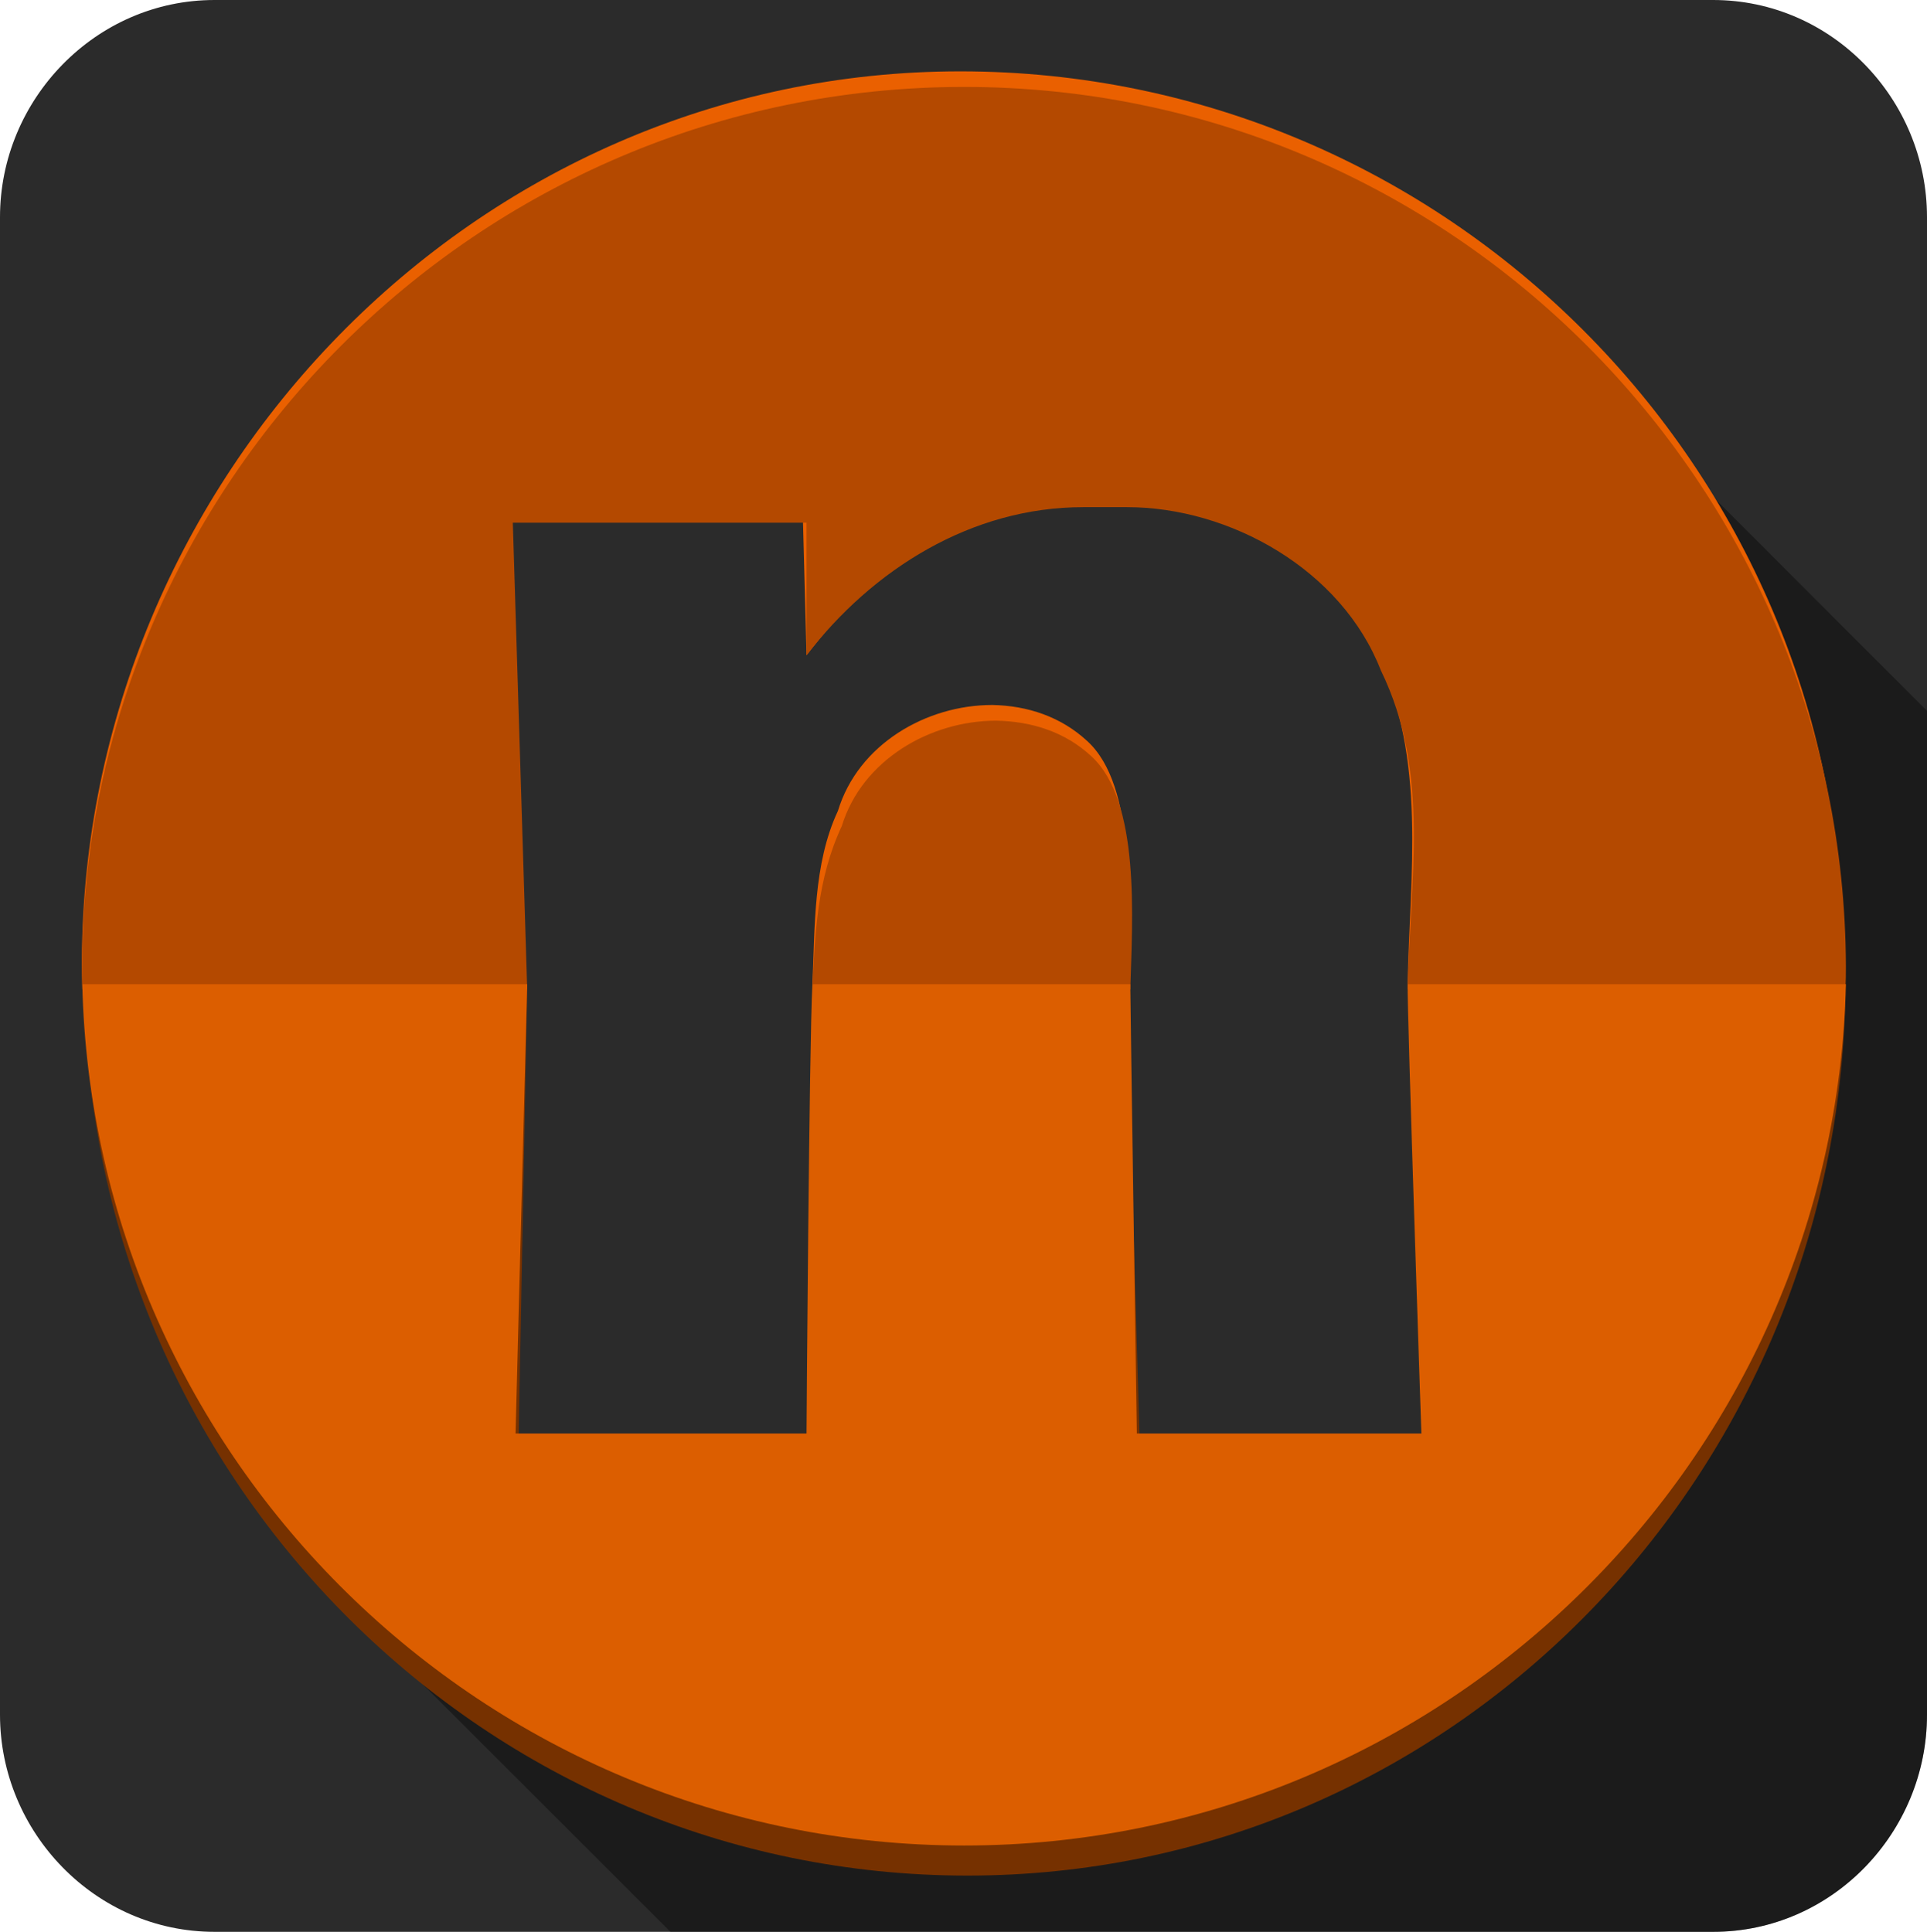 <?xml version="1.0" encoding="UTF-8" standalone="no"?>
<svg xmlns:dc="http://purl.org/dc/elements/1.1/" xmlns:cc="http://creativecommons.org/ns#" xmlns:rdf="http://www.w3.org/1999/02/22-rdf-syntax-ns#" xmlns:svg="http://www.w3.org/2000/svg" xmlns="http://www.w3.org/2000/svg" xmlns:xlink="http://www.w3.org/1999/xlink" xmlns:sodipodi="http://sodipodi.sourceforge.net/DTD/sodipodi-0.dtd" xmlns:inkscape="http://www.inkscape.org/namespaces/inkscape" id="svg3039" height="295.4" width="294.6" version="1.1" sodipodi:docname="icon.svg" inkscape:version="0.92.2 5c3e80d, 2017-08-06" inkscape:export-filename="/home/n/builds/surfingkeys/icons/16.png" inkscape:export-xdpi="4.939" inkscape:export-ydpi="4.939">
  <sodipodi:namedview pagecolor="black" bordercolor="#666666" borderopacity="1" objecttolerance="10" gridtolerance="10" guidetolerance="10" inkscape:pageopacity="0" inkscape:pageshadow="2" inkscape:window-width="640" inkscape:window-height="480" id="namedview995" showgrid="false" inkscape:pagecheckerboard="true" showguides="true" inkscape:guide-bbox="true" inkscape:snap-bbox="true" inkscape:snap-bbox-midpoints="true" inkscape:snap-bbox-edge-midpoints="true" inkscape:bbox-nodes="true" inkscape:bbox-paths="true" inkscape:object-nodes="true" inkscape:snap-smooth-nodes="true" inkscape:snap-object-midpoints="true" inkscape:snap-page="true" inkscape:zoom="0.7071" inkscape:cx="62.95" inkscape:cy="70.88" inkscape:current-layer="svg3039" />
  <defs id="defs3043">
    <linearGradient id="linearGradient15142" inkscape:collect="always">
      <stop id="stop15144" offset="0" style="stop-color:#2b2b2b;stop-opacity:0.977" />
      <stop id="stop15146" offset="1" style="stop-color:#363636;stop-opacity:0.977" />
    </linearGradient>
    <linearGradient id="linearGradient13680" inkscape:collect="always">
      <stop id="stop13682" offset="0" style="stop-color:#000000;stop-opacity:0.102" />
      <stop id="stop13684" offset="1" style="stop-color:#333333;stop-opacity:0" />
    </linearGradient>
    <filter id="filter5324" style="color-interpolation-filters:sRGB" inkscape:menu-tooltip="Sharpen edges and boundaries within the object, force=0.15" inkscape:menu="Image Effects" inkscape:label="Fade to Black or White">
      <feTurbulence id="feTurbulence5326" result="result0" seed="0" baseFrequency="1" numOctaves="3" type="fractalNoise" />
      <feConvolveMatrix id="feConvolveMatrix5328" result="result5" order="3 3" kernelMatrix="-2 0 -2 0 -10 0 -2 0 -2 " />
      <feColorMatrix id="feColorMatrix5330" in="result5" type="saturate" values="0" result="result4" />
      <feComposite id="feComposite5332" result="result2" k3="0.5" k2="0.5" k1="1.5" operator="arithmetic" in="SourceGraphic" in2="result4" k4="0" />
      <feBlend id="feBlend5334" mode="normal" result="result6" in2="result4" />
      <feGaussianBlur id="feGaussianBlur5336" in="result6" stdDeviation="4" result="result3" />
      <feBlend id="feBlend5338" in="result6" mode="darken" in2="result3" />
      <feComponentTransfer id="feComponentTransfer5340" result="result1">
        <feFuncR id="feFuncR5342" type="discrete" tableValues="0 0.2 0.4 0.6 0.8 1 1" />
        <feFuncG id="feFuncG5344" type="discrete" tableValues="0 0.2 0.4 0.6 0.8 1 1" />
        <feFuncB id="feFuncB5346" type="discrete" tableValues="0 0.2 0.4 0.6 0.8 1 1" />
      </feComponentTransfer>
      <feComposite result="fbSourceGraphic" id="feComposite5348" operator="in" in2="SourceGraphic" />
      <feColorMatrix id="feColorMatrix7316" values="0 0 0 -1 0 0 0 0 -1 0 0 0 0 -1 0 0 0 0 1 0" in="fbSourceGraphic" result="fbSourceGraphicAlpha" />
      <feGaussianBlur result="blur" stdDeviation="3.1" in="fbSourceGraphic" id="feGaussianBlur7318" />
      <feDiffuseLighting result="diffuse" lighting-color="white" surfaceScale="10" diffuseConstant="1" id="feDiffuseLighting7320">
        <feDistantLight azimuth="63" elevation="159" id="feDistantLight7322" />
      </feDiffuseLighting>
      <feComposite result="composite1" k1="1" operator="arithmetic" in="diffuse" in2="diffuse" id="feComposite7324" k2="0" k3="0" k4="0" />
      <feComposite result="fbSourceGraphic" k3="1" operator="arithmetic" k1="1" in="composite1" in2="fbSourceGraphic" id="feComposite7326" k2="0" k4="0" />
      <feColorMatrix id="feColorMatrix7328" values="0 0 0 -1 0 0 0 0 -1 0 0 0 0 -1 0 0 0 0 1 0" in="fbSourceGraphic" result="fbSourceGraphicAlpha" />
      <feGaussianBlur result="result3" stdDeviation="4" in="fbSourceGraphic" id="feGaussianBlur7330" />
      <feGaussianBlur stdDeviation="1" in="fbSourceGraphic" result="result4" id="feGaussianBlur7332" />
      <feBlend mode="darken" in2="result3" id="feBlend7334" />
      <feComponentTransfer result="result1" id="feComponentTransfer7336">
        <feFuncR tableValues="0 0.2 0.4 0.6 0.8 1 1" type="discrete" id="feFuncR7338" />
        <feFuncG tableValues="0 0.2 0.4 0.6 0.8 1 1" type="discrete" id="feFuncG7340" />
        <feFuncB tableValues="0 0.2 0.4 0.6 0.8 1 1" type="discrete" id="feFuncB7342" />
      </feComponentTransfer>
      <feTurbulence type="fractalNoise" numOctaves="7" baseFrequency="1" seed="0" result="result0" id="feTurbulence7344" />
      <feConvolveMatrix kernelMatrix="-2 0 -2 0 -10 0 -2 0 -2 " order="3 3" result="result5" id="feConvolveMatrix7346" />
      <feColorMatrix result="result4" values="0" type="saturate" in="result5" id="feColorMatrix7348" />
      <feComposite in="result1" operator="arithmetic" k1="1.5" k2="0.5" k3="0.5" result="result2" in2="result4" id="feComposite7350" k4="0" />
      <feComposite result="fbSourceGraphic" operator="in" in2="fbSourceGraphic" id="feComposite7352" />
      <feColorMatrix id="feColorMatrix8489" values="0 0 0 -1 0 0 0 0 -1 0 0 0 0 -1 0 0 0 0 1 0" in="fbSourceGraphic" result="fbSourceGraphicAlpha" />
      <feConvolveMatrix result="fbSourceGraphic" targetY="1" targetX="1" in="fbSourceGraphic" divisor="1" kernelMatrix="0 -0.15 0 -0.15 1.6 -0.15 0 -0.15 0" order="3 3" id="feConvolveMatrix8491" />
      <feColorMatrix id="feColorMatrix8509" values="0 0 0 -1 0 0 0 0 -1 0 0 0 0 -1 0 0 0 0 1 0" in="fbSourceGraphic" result="fbSourceGraphicAlpha" />
      <feColorMatrix result="fbSourceGraphic" in="fbSourceGraphic" values="1 0 0 0 0 0 1 0 0 0 0 0 1 0 0 0 0 0 1 0" id="feColorMatrix8511" />
      <feColorMatrix id="feColorMatrix8513" values="0 0 0 -1 0 0 0 0 -1 0 0 0 0 -1 0 0 0 0 1 0" in="fbSourceGraphic" result="fbSourceGraphicAlpha" />
      <feColorMatrix in="fbSourceGraphic" values="1 0 0 0 0 0 1 0 0 0 0 0 1 0 0 0 0 0 1 0" id="feColorMatrix8515" />
    </filter>
    <radialGradient r="18.01" fy="1011" fx="7.115" cy="1011" cx="7.115" gradientTransform="matrix(0,3.113,-3.225,0,3265,988.2)" gradientUnits="userSpaceOnUse" id="radialGradient15385-1" xlink:href="#linearGradient13680" inkscape:collect="always" />
    <radialGradient gradientUnits="userSpaceOnUse" gradientTransform="matrix(0,3.113,-3.225,0,3265,988.2)" r="18.01" fy="1011" fx="7.115" cy="1011" cx="7.115" id="radialGradient13686-7" xlink:href="#linearGradient13680" inkscape:collect="always" />
    <linearGradient gradientUnits="userSpaceOnUse" y2="1046" x2="40.99" y1="1008" x1="4.973" id="linearGradient15148-9" xlink:href="#linearGradient15142" inkscape:collect="always" />
  </defs>
  <g id="g2164" inkscape:export-xdpi="41.71" inkscape:export-ydpi="41.71">
    <path id="path5547" d="M 32.8 0 C 14.6 0 -9.474e-15 15.2 0 33.2 L 0 262.2 C 0 280.2 14.6 295.4 32.8 295.4 L 261.9 295.4 C 280.1 295.4 294.6 280.2 294.6 262.2 L 294.6 33.2 C 294.6 15.2 280.1 9.474e-15 261.9 0 L 32.8 0 z " style="color:black;clip-rule:nonzero;display:inline;overflow:visible;visibility:visible;opacity:1;isolation:auto;mix-blend-mode:normal;color-interpolation:sRGB;color-interpolation-filters:linearRGB;solid-color:black;solid-opacity:1;fill:#2b2b2b;fill-opacity:0.995;fill-rule:evenodd;stroke:none;stroke-width:0.1;stroke-linecap:butt;stroke-linejoin:miter;stroke-miterlimit:4;stroke-dasharray:none;stroke-dashoffset:0;stroke-opacity:1;color-rendering:auto;image-rendering:auto;shape-rendering:auto;text-rendering:auto;enable-background:accumulate" />
    <path id="rect1993" d="M 238.6 52.67 L 217.7 73.54 L 229.5 223.3 L 64.18 227.1 L 49.18 242.1 L 102.5 295.4 L 261.9 295.4 C 280.1 295.4 294.6 280.2 294.6 262.2 L 294.6 108.7 L 238.6 52.67 z " style="opacity:1;vector-effect:none;fill:black;fill-opacity:0.38;fill-rule:evenodd;stroke:none;stroke-width:5.364;stroke-linecap:butt;stroke-linejoin:miter;stroke-miterlimit:4;stroke-dasharray:none;stroke-dashoffset:0;stroke-opacity:1;paint-order:fill markers stroke" />
    <path style="opacity:1;vector-effect:none;fill:#ea6000;fill-opacity:1;fill-rule:evenodd;stroke:none;stroke-width:5.364;stroke-linecap:butt;stroke-linejoin:miter;stroke-miterlimit:4;stroke-dasharray:none;stroke-dashoffset:0;stroke-opacity:1;paint-order:fill markers stroke" d="M 146.8,10.91 C 72.39,10.91 12.76,73.15 12.52,146.9 12.52,148.1 12.54,149.3 12.58,150.5 L 80.01,149 78.22,77.55 H 122.7 L 123.3,100.2 C 133.4,87.07 147.9,75.17 165,75.17 H 171.7 C 187.4,75.17 204.5,84.69 210.5,100.2 218.2,115.9 215.5,133.8 215.2,150.5 L 281.5,149 C 281.7,147.8 281.7,146.6 281.7,145.4 281.4,71.6 221.2,10.91 146.8,10.91 Z M 151.7,107.8 C 141.6,107.8 131.2,113.8 128.1,124 124.3,132.1 124.6,141.9 124.2,150.5 L 172.2,149 C 172.5,138.1 173.8,120.2 166.2,113.3 162.2,109.6 157.1,107.9 151.7,107.8 Z" id="path2003" inkscape:connector-curvature="0" sodipodi:nodetypes="sccccccssccccscccccc" />
    <path sodipodi:nodetypes="sccccccssccccscccccc" inkscape:connector-curvature="0" id="rect1998" d="M 147.4,13.29 C 72.98,13.29 12.77,73.98 12.53,147.8 12.53,149 12.56,150.1 12.59,151.3 H 80.6 L 78.4,79.93 H 123.3 V 100.2 C 133.4,87.07 148.5,77.55 165.6,77.55 H 172.3 C 188,77.55 205.1,87.07 211.1,102.5 218.8,118.3 215.5,134.7 215.2,151.3 H 282.1 C 282.2,150.1 282.2,149 282.2,147.8 282,73.98 221.8,13.29 147.4,13.29 Z M 152.3,110.2 C 142.2,110.2 131.8,116.2 128.7,126.3 124.9,134.4 124.6,142.8 124.2,151.3 H 172.8 C 173.1,140.5 174.4,122.5 166.8,115.6 162.8,111.9 157.7,110.3 152.3,110.2 Z" style="opacity:1;vector-effect:none;fill:#b44900;fill-opacity:1;fill-rule:evenodd;stroke:none;stroke-width:5.364;stroke-linecap:butt;stroke-linejoin:miter;stroke-miterlimit:4;stroke-dasharray:none;stroke-dashoffset:0;stroke-opacity:1;paint-order:fill markers stroke" />
    <path style="color:black;clip-rule:nonzero;display:inline;overflow:visible;visibility:visible;opacity:1;isolation:auto;mix-blend-mode:normal;color-interpolation:sRGB;color-interpolation-filters:linearRGB;solid-color:black;solid-opacity:1;fill:#763100;fill-opacity:1;fill-rule:evenodd;stroke:none;stroke-width:0.1;stroke-linecap:butt;stroke-linejoin:miter;stroke-miterlimit:4;stroke-dasharray:none;stroke-dashoffset:0;stroke-opacity:1;color-rendering:auto;image-rendering:auto;shape-rendering:auto;text-rendering:auto;enable-background:accumulate" d="M 13,153.4 C 14.69,226.9 74.33,286.8 147.9,286.8 221.3,286.8 280.3,226.8 282.1,153.2 L 215.7,153.4 C 215.6,157.2 217.7,222.9 217.7,222.9 H 174.3 C 174.3,222.9 172.3,153.8 172.3,151.1 L 125.5,153.2 C 125,162.6 123.7,222.9 123.7,222.9 H 79.23 L 80.6,151.3 Z" id="path2005" inkscape:connector-curvature="0" sodipodi:nodetypes="cscccccccccc" />
    <path sodipodi:nodetypes="cscccccccccc" inkscape:connector-curvature="0" id="path1971" d="M 12.58,150.5 C 14.27,223.1 73.91,282.2 147.4,282.2 220.8,282.2 280.5,223.1 282.2,150.5 H 215.2 C 215.1,154.3 217.3,219.2 217.3,219.2 H 173.8 C 173.8,219.2 172.8,153.2 172.8,150.5 H 124.2 C 123.7,159.8 123.3,219.2 123.3,219.2 H 78.82 L 80.6,150.5 Z" style="color:black;clip-rule:nonzero;display:inline;overflow:visible;visibility:visible;opacity:1;isolation:auto;mix-blend-mode:normal;color-interpolation:sRGB;color-interpolation-filters:linearRGB;solid-color:black;solid-opacity:1;fill:#dc5e00;fill-opacity:1;fill-rule:evenodd;stroke:none;stroke-width:0.1;stroke-linecap:butt;stroke-linejoin:miter;stroke-miterlimit:4;stroke-dasharray:none;stroke-dashoffset:0;stroke-opacity:1;color-rendering:auto;image-rendering:auto;shape-rendering:auto;text-rendering:auto;enable-background:accumulate" />
  </g>
  <g style="font-style:normal;font-variant:normal;font-weight:normal;font-stretch:normal;font-size:25px;line-height:1000%;font-family:'Noto Mono';-inkscape-font-specification:'Noto Mono';text-align:start;letter-spacing:0px;word-spacing:0px;writing-mode:lr-tb;text-anchor:start;fill:black;fill-opacity:1;stroke:none;stroke-width:1px;stroke-linecap:butt;stroke-linejoin:miter;stroke-opacity:1" id="g7090" transform="matrix(0.525,0,0,0.525,-199.3,-225.8)" />
  <g transform="matrix(0.525,0,0,0.525,-199.3,-225.8)" id="g7094" style="font-style:normal;font-variant:normal;font-weight:normal;font-stretch:normal;font-size:25px;line-height:1000%;font-family:'Noto Mono';-inkscape-font-specification:'Noto Mono';text-align:start;letter-spacing:0px;word-spacing:0px;writing-mode:lr-tb;text-anchor:start;fill:black;fill-opacity:1;stroke:none;stroke-width:1px;stroke-linecap:butt;stroke-linejoin:miter;stroke-opacity:1" />
  <g style="fill:none;stroke:black;stroke-width:0.001;stroke-miterlimit:4;stroke-dasharray:none;stroke-opacity:1" id="g4567" transform="matrix(5.534,5.534,-5.477,5.477,5790,-5700)" />
  <g id="g7219" transform="translate(262.1,-828.8)">
    <g transform="matrix(0.127,0,0,0.127,-210.4,1101)" id="g4038-9" />
  </g>
  <g id="g4509" style="opacity:0.195;stroke:black;stroke-width:0.077;stroke-miterlimit:4;stroke-dasharray:none;stroke-opacity:1" transform="matrix(7.827,0,0,7.745,-5016,-3951)" />
  <g id="layer1-1" inkscape:label="Livello 1" transform="matrix(0.127,0,0,0.127,246.6,161.2)" />
  <g id="g2036" transform="matrix(0.14,0,0,0.057,258.6,262.2)">
    <g id="g3712" style="opacity:0.4" transform="matrix(1.053,0,0,1.286,-1.263,-13.43)" />
  </g>
  <g transform="matrix(0.127,0,0,0.127,258.9,259.2)" id="g3541" />
  <g transform="matrix(0.127,0,0,0.127,258.9,259.2)" id="g3536" />
  <g id="g4076" transform="matrix(0.127,0,0,0.127,169.6,185.2)">
    <g transform="translate(-926.7,684.4)" id="g4038" />
  </g>
  <g transform="matrix(0.907,0,0,0.907,-658.5,-394.8)" id="g5020" />
  <g id="layer1-1-7" inkscape:label="Livello 1" transform="matrix(0.127,0,0,0.127,-173.4,-524.8)" />
  <g id="g2036-8" transform="matrix(0.14,0,0,0.057,-161.3,-422.8)">
    <g id="g3712-4" style="opacity:0.4" transform="matrix(1.053,0,0,1.286,-1.263,-13.43)" />
  </g>
  <g transform="matrix(0.127,0,0,0.127,-161,-426.8)" id="g3541-5" />
  <g transform="matrix(0.127,0,0,0.127,-161,-426.8)" id="g3536-0" />
  <g id="g4076-3" transform="matrix(0.127,0,0,0.127,-250.3,-500.8)">
    <g transform="translate(-926.7,684.4)" id="g4038-6" />
  </g>
  <g transform="matrix(0.288,0,0,0.288,-41.47,-199.8)" id="g7086" style="font-style:normal;font-variant:normal;font-weight:normal;font-stretch:normal;font-size:25px;line-height:1000%;font-family:'Noto Mono';-inkscape-font-specification:'Noto Mono';text-align:start;letter-spacing:0px;word-spacing:0px;writing-mode:lr-tb;text-anchor:start;fill:black;fill-opacity:1;stroke:none;stroke-width:1px;stroke-linecap:butt;stroke-linejoin:miter;stroke-opacity:1" />
  <g transform="matrix(8.613,0,0,8.613,-1145,-9020)" style="fill:url(#radialGradient15385-1);fill-opacity:1;filter:url(#filter5324)" id="g5362" />
  <g id="g5366" style="fill:url(#radialGradient13686-7);fill-opacity:1;filter:url(#filter5324)" transform="matrix(8.613,0,0,8.613,-1145,-9020)" />
  <g transform="matrix(8.613,0,0,8.613,-1145,-9020)" style="fill:url(#linearGradient15148-9);fill-opacity:1;filter:url(#filter5324)" id="g5370" />
</svg>
